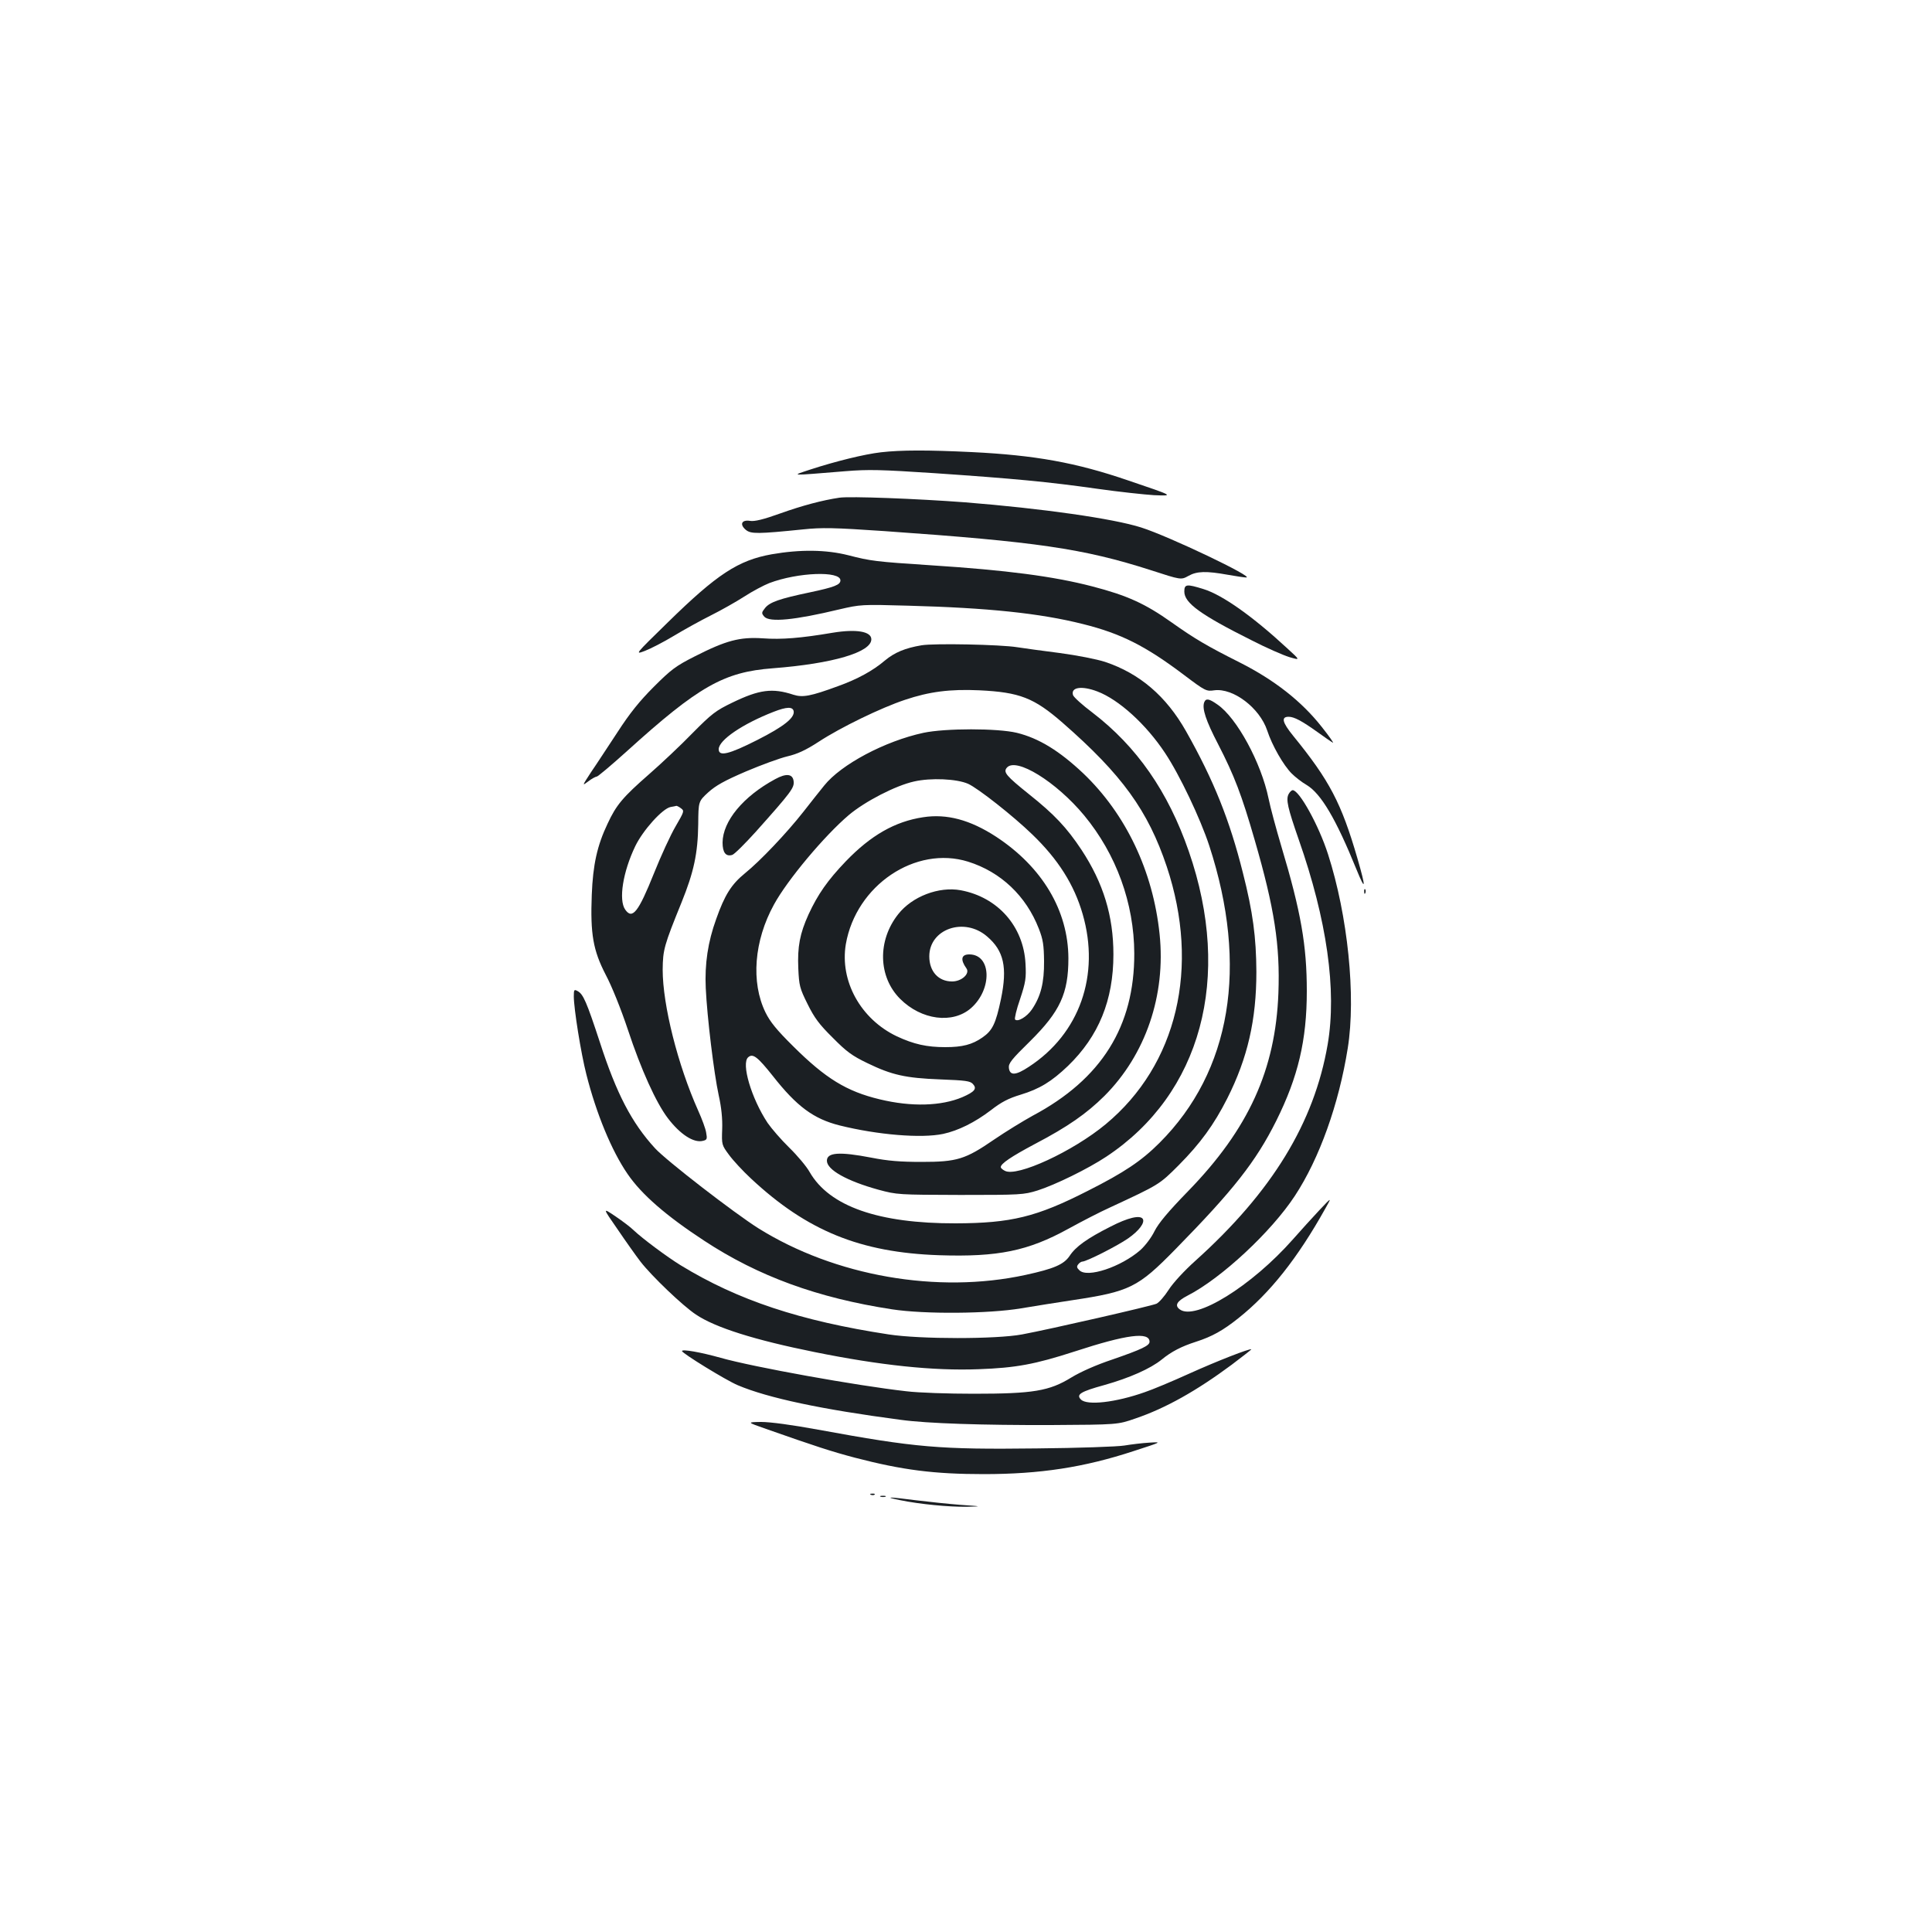 <?xml version="1.0" standalone="no"?>
<!DOCTYPE svg PUBLIC "-//W3C//DTD SVG 20010904//EN"
 "http://www.w3.org/TR/2001/REC-SVG-20010904/DTD/svg10.dtd">
<svg version="1.0" xmlns="http://www.w3.org/2000/svg"
 width="1000pt" height="1000pt" viewBox="0 0 1000 1000"
 preserveAspectRatio="xMidYMid meet">
<g transform="translate(0,1000) scale(0.1,-0.1)"
fill="#1b1f23" stroke="none">
<path d="M4560 7659 c-87 -10 -236 -47 -365 -89 -102 -34 -117 -33 180 -9 120
10 185 8 460 -10 411 -28 592 -45 845 -81 113 -16 245 -30 293 -33 104 -4 106
-5 -133 76 -271 93 -483 131 -810 147 -227 11 -365 11 -470 -1z"/>
<path d="M4345 7424 c-88 -13 -193 -41 -305 -81 -89 -32 -135 -43 -158 -39
-44 7 -55 -19 -21 -47 26 -21 61 -21 297 3 96 10 157 9 420 -9 786 -55 1029
-90 1378 -202 157 -51 157 -51 195 -30 44 25 93 26 204 6 44 -8 87 -14 95 -14
49 -1 -401 214 -544 259 -145 46 -510 98 -911 130 -252 19 -595 32 -650 24z"/>
<path d="M3994 7131 c-173 -31 -283 -103 -538 -353 -171 -167 -171 -167 -118
-147 29 11 97 46 150 78 53 32 140 80 192 106 52 26 130 70 172 97 43 28 102
59 130 70 148 56 368 64 368 14 0 -23 -31 -35 -158 -62 -158 -33 -208 -51
-232 -81 -19 -24 -19 -27 -4 -45 28 -30 156 -18 389 38 108 25 114 26 355 19
413 -11 683 -39 905 -95 197 -49 324 -113 524 -264 110 -83 115 -85 156 -79
98 13 235 -91 274 -208 25 -77 84 -180 127 -223 17 -17 51 -44 77 -59 75 -45
152 -176 258 -437 48 -118 50 -98 5 57 -83 286 -144 403 -333 635 -56 69 -63
98 -23 98 28 0 68 -21 149 -79 36 -26 72 -51 80 -55 7 -5 -18 32 -58 82 -104
132 -244 242 -424 333 -169 85 -232 122 -352 207 -138 98 -231 140 -412 187
-200 52 -444 84 -833 109 -289 19 -312 22 -429 52 -114 29 -248 31 -397 5z"/>
<path d="M6130 6938 c0 -59 84 -120 350 -253 74 -38 161 -76 193 -86 58 -17
58 -17 -10 45 -178 165 -336 277 -434 307 -87 27 -99 26 -99 -13z"/>
<path d="M4310 6725 c-165 -28 -265 -36 -361 -29 -120 8 -191 -11 -354 -94
-97 -49 -122 -68 -211 -157 -73 -73 -124 -136 -188 -235 -49 -74 -110 -168
-137 -207 -46 -71 -47 -72 -15 -48 18 14 38 25 44 25 6 0 76 59 157 132 371
336 502 410 755 429 311 24 510 83 510 150 0 41 -78 54 -200 34z"/>
<path d="M4770 6660 c-84 -14 -140 -37 -190 -79 -61 -52 -141 -96 -241 -132
-144 -53 -184 -60 -232 -45 -109 36 -177 27 -317 -41 -85 -41 -106 -57 -205
-157 -60 -62 -162 -158 -225 -213 -136 -119 -170 -159 -215 -256 -54 -113 -76
-213 -82 -368 -8 -204 7 -288 72 -414 31 -58 79 -177 115 -285 68 -206 146
-378 207 -458 64 -84 134 -129 181 -117 22 5 23 10 17 43 -3 20 -22 71 -41
113 -106 237 -184 547 -184 730 1 103 7 125 98 349 63 156 84 252 86 404 1
118 1 118 52 165 39 35 83 60 195 108 80 34 176 69 214 78 51 12 94 31 163 76
113 74 323 176 447 217 125 42 232 56 384 49 209 -10 283 -39 431 -168 308
-269 442 -455 539 -744 174 -522 54 -1027 -316 -1334 -170 -141 -460 -275
-522 -241 -12 6 -21 14 -21 19 0 18 53 54 177 120 170 89 267 157 359 248 214
214 319 522 286 838 -34 327 -175 622 -395 832 -124 117 -230 182 -344 210
-100 24 -370 24 -483 0 -200 -43 -427 -164 -514 -273 -23 -28 -71 -89 -107
-135 -88 -112 -224 -255 -303 -319 -70 -57 -105 -112 -149 -237 -43 -118 -60
-233 -54 -358 7 -149 42 -439 67 -554 14 -63 20 -121 18 -176 -3 -80 -2 -82
35 -132 21 -29 72 -84 114 -123 290 -271 566 -383 974 -397 305 -10 460 22
669 137 69 38 166 88 215 110 256 119 255 118 356 219 112 113 182 209 251
345 106 210 151 408 151 656 -1 179 -18 309 -70 513 -68 271 -150 477 -294
732 -103 182 -240 299 -419 359 -43 14 -145 34 -235 46 -88 11 -187 25 -220
30 -86 14 -430 21 -495 10z m910 -239 c111 -42 252 -170 350 -318 76 -114 183
-340 229 -480 204 -625 113 -1168 -257 -1538 -94 -94 -182 -153 -372 -249
-265 -135 -396 -167 -683 -168 -400 -1 -654 88 -756 265 -16 29 -64 86 -106
127 -42 41 -92 99 -112 128 -84 127 -138 309 -100 340 24 21 49 1 127 -97 124
-158 211 -222 345 -256 197 -49 424 -68 537 -44 78 17 163 59 246 122 55 43
92 62 155 81 98 30 159 67 245 149 159 154 235 340 235 577 0 199 -52 369
-165 541 -77 116 -141 184 -273 289 -117 94 -133 113 -114 136 47 57 256 -72
401 -247 166 -201 258 -454 259 -714 1 -377 -169 -650 -526 -840 -49 -27 -139
-82 -199 -123 -150 -103 -192 -116 -376 -116 -109 0 -174 5 -260 22 -166 32
-230 27 -230 -16 0 -47 104 -105 267 -150 97 -26 102 -26 423 -27 314 0 328 1
400 23 91 29 261 112 356 175 491 325 654 927 427 1581 -107 309 -269 542
-499 718 -52 39 -96 79 -100 90 -13 41 45 50 126 19z m-1572 -102 c6 -34 -50
-79 -188 -149 -148 -75 -200 -87 -200 -48 0 47 123 131 285 194 67 26 98 27
103 3z m903 -376 c51 -23 233 -166 332 -262 134 -129 217 -260 261 -413 91
-315 -16 -619 -279 -790 -68 -45 -98 -46 -103 -6 -3 24 13 44 111 140 154 153
197 246 197 428 -1 247 -135 472 -374 629 -135 88 -256 120 -378 101 -146 -22
-271 -94 -400 -228 -94 -98 -145 -171 -193 -275 -45 -99 -58 -167 -53 -280 4
-88 7 -102 48 -184 35 -71 60 -105 130 -174 72 -73 101 -94 180 -132 126 -61
196 -77 377 -84 131 -5 155 -8 169 -24 22 -24 9 -40 -55 -68 -109 -46 -263
-51 -428 -11 -171 41 -280 108 -447 274 -86 85 -120 127 -144 176 -76 156 -59
371 44 558 69 127 262 357 387 463 84 71 243 153 338 174 87 20 221 14 280
-12z m-1486 -127 c18 -13 16 -17 -28 -93 -26 -44 -76 -153 -112 -243 -81 -202
-112 -241 -149 -188 -35 50 -12 195 52 328 40 83 141 195 183 203 13 2 27 5
30 6 3 0 14 -5 24 -13z m1486 -276 c169 -53 300 -177 366 -347 22 -56 26 -85
27 -168 1 -112 -17 -182 -63 -250 -26 -38 -73 -66 -87 -52 -4 4 7 52 26 106
29 88 32 108 28 183 -10 193 -143 344 -335 380 -113 21 -252 -32 -324 -124
-108 -136 -104 -324 10 -438 110 -110 272 -131 367 -48 111 98 106 278 -9 278
-42 0 -47 -27 -15 -72 20 -27 -24 -68 -74 -68 -71 0 -118 52 -118 130 0 142
181 205 299 103 87 -74 106 -160 72 -324 -27 -128 -44 -163 -96 -199 -53 -37
-104 -50 -192 -50 -96 0 -163 15 -251 56 -187 89 -296 286 -264 477 53 305
361 512 633 427z"/>
<path d="M6233 6365 c-12 -32 8 -94 72 -217 84 -163 122 -263 189 -495 103
-355 132 -546 123 -793 -15 -397 -154 -703 -467 -1025 -106 -109 -153 -166
-174 -207 -16 -33 -47 -74 -73 -98 -101 -88 -275 -146 -316 -105 -14 13 -15
20 -6 31 6 8 16 14 21 14 21 0 181 81 237 120 56 39 88 81 76 101 -14 21 -76
7 -167 -40 -121 -61 -181 -104 -212 -152 -30 -44 -81 -66 -228 -98 -456 -99
-986 -6 -1382 241 -124 78 -479 352 -536 415 -120 131 -199 282 -285 548 -69
210 -86 249 -115 265 -18 10 -20 8 -20 -27 0 -63 37 -295 65 -404 51 -202 131
-396 213 -515 72 -106 200 -217 397 -346 280 -184 587 -296 972 -355 169 -26
501 -23 668 5 72 12 190 31 264 42 299 45 340 65 535 264 300 306 416 453 522
665 113 227 158 417 158 671 0 236 -30 410 -132 750 -27 91 -57 202 -66 247
-38 185 -164 417 -264 486 -44 31 -60 34 -69 12z"/>
<path d="M4012 5967 c-165 -89 -271 -217 -272 -328 0 -52 17 -74 50 -64 11 3
66 58 123 121 183 205 198 226 195 259 -4 40 -38 44 -96 12z"/>
<path d="M6670 5890 c-15 -28 -5 -71 52 -235 146 -416 198 -780 150 -1061 -70
-406 -288 -763 -685 -1120 -57 -51 -116 -115 -138 -150 -22 -34 -50 -66 -63
-72 -27 -12 -551 -132 -696 -159 -134 -25 -527 -25 -690 0 -458 70 -781 177
-1077 358 -70 43 -199 139 -244 182 -14 14 -56 46 -93 71 -68 46 -68 46 10
-66 42 -62 96 -138 119 -168 58 -75 219 -229 287 -274 101 -68 306 -132 613
-194 341 -69 615 -98 850 -89 193 7 291 25 498 92 269 88 387 103 387 50 0
-20 -40 -39 -193 -92 -81 -27 -163 -63 -212 -93 -114 -70 -197 -84 -505 -84
-130 0 -286 5 -350 13 -257 29 -790 125 -960 173 -103 29 -200 46 -200 35 0
-11 227 -151 289 -177 156 -66 433 -125 843 -179 138 -19 426 -28 778 -27 345
2 345 2 437 34 156 53 316 143 498 278 57 43 103 79 102 80 -6 6 -176 -60
-322 -126 -88 -40 -191 -83 -230 -96 -150 -53 -298 -70 -330 -38 -26 26 -3 41
121 75 131 37 239 85 297 132 50 41 102 68 177 92 84 27 141 59 221 123 162
129 305 309 449 567 34 60 34 60 -32 -10 -36 -38 -97 -106 -136 -150 -214
-242 -506 -423 -586 -362 -27 20 -15 42 41 71 174 89 433 330 555 516 127 193
228 475 274 765 43 269 0 686 -102 1003 -48 150 -149 332 -183 332 -6 0 -15
-9 -21 -20z"/>
<path d="M7061 5384 c0 -11 3 -14 6 -6 3 7 2 16 -1 19 -3 4 -6 -2 -5 -13z"/>
<path d="M3965 2604 c256 -90 339 -117 460 -149 246 -64 410 -85 667 -85 292
0 519 35 775 119 148 48 148 48 83 44 -36 -2 -94 -9 -130 -15 -36 -6 -240 -13
-454 -15 -504 -6 -624 4 -1131 97 -136 25 -248 40 -295 40 -75 -1 -75 -1 25
-36z"/>
<path d="M4508 2263 c7 -3 16 -2 19 1 4 3 -2 6 -13 5 -11 0 -14 -3 -6 -6z"/>
<path d="M4558 2253 c6 -2 18 -2 25 0 6 3 1 5 -13 5 -14 0 -19 -2 -12 -5z"/>
<path d="M4660 2235 c102 -21 251 -35 342 -34 83 2 83 2 -32 10 -63 5 -168 16
-232 24 -138 18 -168 18 -78 0z"/>
</g>
</svg>
